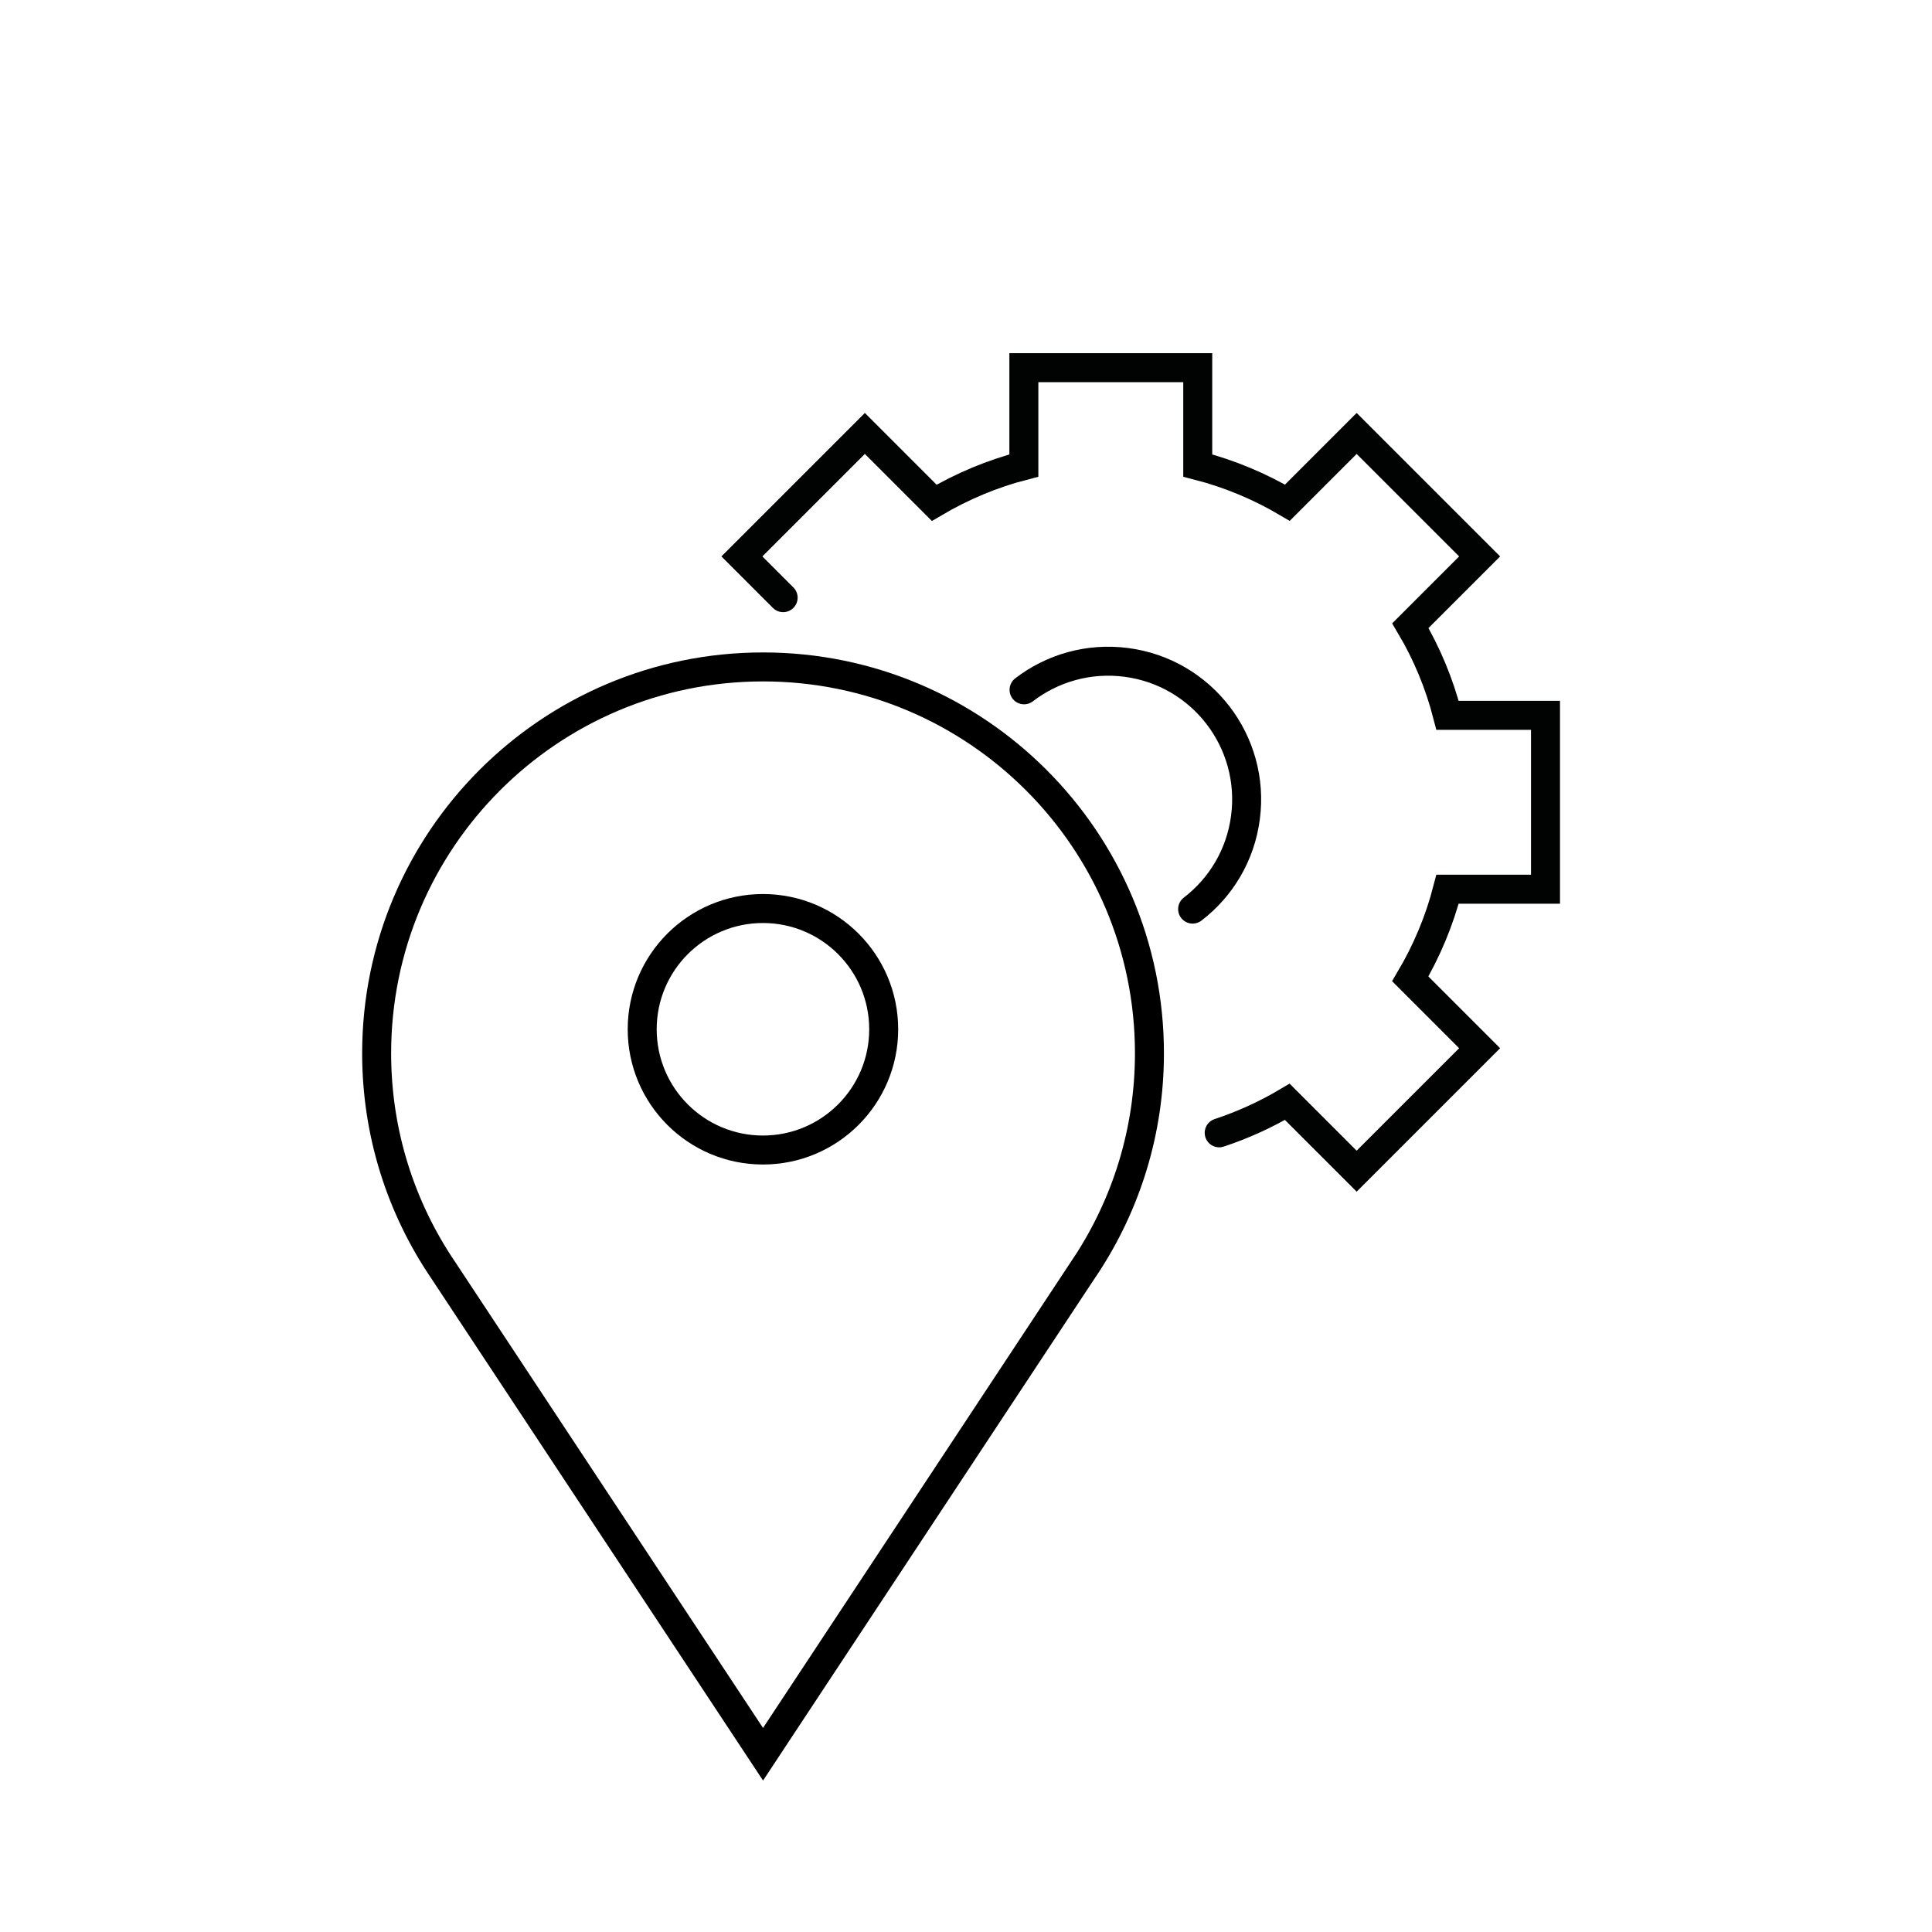 <?xml version="1.0" encoding="UTF-8"?>
<svg id="Icons" xmlns="http://www.w3.org/2000/svg" viewBox="0 0 200 200">
  <defs>
    <style>
      .cls-1 {
        stroke: #010202;
      }

      .cls-1, .cls-2 {
        stroke-linecap: round;
      }

      .cls-1, .cls-2, .cls-3 {
        fill: none;
        stroke-miterlimit: 10;
        stroke-width: 3px;
      }

      .cls-2, .cls-3 {
        stroke: #000;
      }
    </style>
  </defs>
  <path class="cls-3" d="M112.44,130.96l.02-.03h0c4.12-6.29,6.53-13.81,6.53-21.89,0-22.09-17.91-40-40-40s-40,17.91-40,40c0,8.31,2.54,16.03,6.88,22.43h0l33.12,50.13,1.26-1.91,32.19-48.74Z"/>
  <circle class="cls-3" cx="78.98" cy="106.55" r="12.5"/>
  <path class="cls-1" d="M126.21,117.27c2.48-.82,4.84-1.9,7.05-3.21l7.18,7.18,12.73-12.73-7.18-7.18c1.69-2.86,3.01-5.98,3.86-9.28h10.14v-18h-10.14c-.85-3.3-2.15-6.42-3.85-9.28l7.17-7.17-12.73-12.73-7.17,7.17c-2.86-1.69-5.98-3-9.28-3.85v-10.13h-18v10.13c-3.3.85-6.41,2.17-9.28,3.86l-7.18-7.18-12.73,12.73,4.27,4.27"/>
  <path class="cls-2" d="M123.46,94.11c2.91-2.23,4.96-5.57,5.47-9.49,1.03-7.84-4.5-15.03-12.34-16.05-3.92-.51-7.68.61-10.58,2.84"/>
</svg>